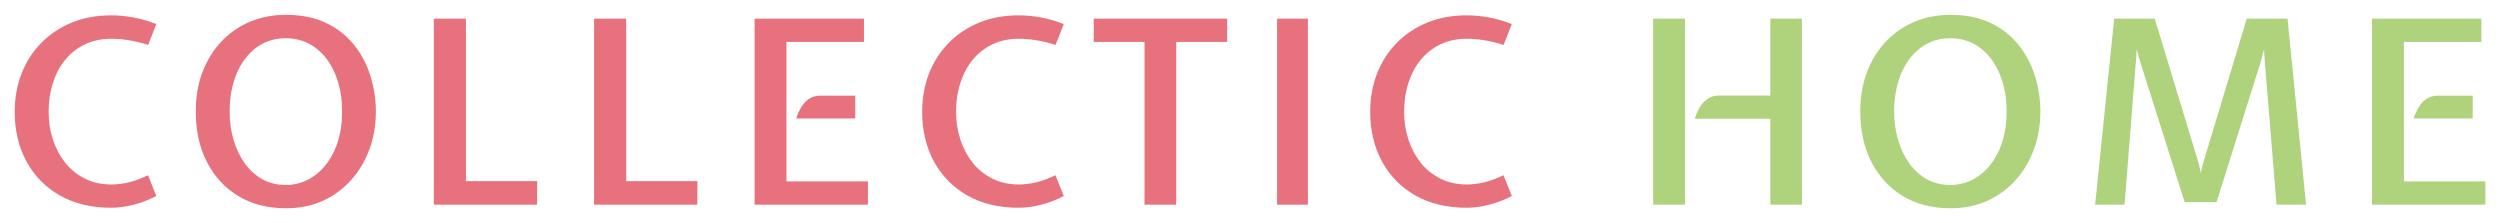 <svg width="684" height="61" viewBox="0 0 684 61" fill="none" xmlns="http://www.w3.org/2000/svg">
<g filter="url(#filter0_d_2_2)">
<path d="M30.415 52.84C25.025 52.84 20.347 51.72 16.38 49.48C12.437 47.217 9.392 44.113 7.245 40.17C5.098 36.203 4.025 31.677 4.025 26.59C4.025 22.833 4.643 19.357 5.88 16.16C7.14 12.94 8.937 10.14 11.27 7.76C13.603 5.38 16.38 3.525 19.6 2.195C22.843 0.865 26.448 0.2 30.415 0.2C32.375 0.2 34.382 0.387 36.435 0.76C38.488 1.133 40.6 1.74 42.77 2.58L40.53 8.285C38.477 7.655 36.68 7.223 35.14 6.99C33.6 6.733 32.025 6.605 30.415 6.605C27.778 6.605 25.398 7.107 23.275 8.11C21.175 9.113 19.378 10.513 17.885 12.31C16.415 14.083 15.283 16.195 14.49 18.645C13.697 21.072 13.3 23.72 13.3 26.59C13.3 29.273 13.697 31.817 14.49 34.22C15.283 36.623 16.415 38.747 17.885 40.59C19.378 42.41 21.175 43.845 23.275 44.895C25.398 45.945 27.778 46.47 30.415 46.47C32.025 46.47 33.658 46.272 35.315 45.875C36.972 45.455 38.698 44.813 40.495 43.95L42.77 49.62C40.67 50.717 38.57 51.522 36.47 52.035C34.393 52.572 32.375 52.84 30.415 52.84ZM78.197 52.98C73.203 52.98 68.863 51.86 65.177 49.62C61.49 47.38 58.632 44.277 56.602 40.31C54.572 36.32 53.557 31.723 53.557 26.52C53.557 22.553 54.175 18.948 55.412 15.705C56.648 12.462 58.375 9.673 60.592 7.34C62.808 5.007 65.41 3.21 68.397 1.95C71.407 0.69 74.673 0.06 78.197 0.06C82.467 0.06 86.153 0.807 89.257 2.3C92.36 3.793 94.915 5.812 96.922 8.355C98.928 10.875 100.41 13.71 101.367 16.86C102.347 19.987 102.837 23.207 102.837 26.52C102.837 30.183 102.253 33.613 101.087 36.81C99.92 40.007 98.252 42.818 96.082 45.245C93.912 47.672 91.322 49.573 88.312 50.95C85.302 52.303 81.93 52.98 78.197 52.98ZM78.197 46.61C81.043 46.61 83.633 45.782 85.967 44.125C88.3 42.468 90.155 40.135 91.532 37.125C92.908 34.092 93.597 30.557 93.597 26.52C93.597 22.577 92.943 19.1 91.637 16.09C90.353 13.057 88.557 10.7 86.247 9.02C83.937 7.317 81.253 6.465 78.197 6.465C75.07 6.465 72.352 7.34 70.042 9.09C67.732 10.84 65.947 13.232 64.687 16.265C63.45 19.298 62.832 22.717 62.832 26.52C62.832 29.227 63.182 31.793 63.882 34.22C64.582 36.623 65.597 38.758 66.927 40.625C68.257 42.492 69.867 43.962 71.757 45.035C73.67 46.085 75.817 46.61 78.197 46.61ZM118.694 52V1.11H127.479V45.56H146.974L146.939 52H118.694ZM162.54 52V1.11H171.325V45.56H190.82L190.785 52H162.54ZM206.456 52V1.11H236.381V7.48H215.171V45.63H237.466V52H206.456ZM217.831 28.41C218.134 27.453 218.554 26.497 219.091 25.54C219.651 24.56 220.362 23.755 221.226 23.125C222.112 22.495 223.186 22.18 224.446 22.18H234.001V28.41H217.831ZM278.696 52.84C273.306 52.84 268.628 51.72 264.661 49.48C260.718 47.217 257.673 44.113 255.526 40.17C253.38 36.203 252.306 31.677 252.306 26.59C252.306 22.833 252.925 19.357 254.161 16.16C255.421 12.94 257.218 10.14 259.551 7.76C261.885 5.38 264.661 3.525 267.881 2.195C271.125 0.865 274.73 0.2 278.696 0.2C280.656 0.2 282.663 0.387 284.716 0.76C286.77 1.133 288.881 1.74 291.051 2.58L288.811 8.285C286.758 7.655 284.961 7.223 283.421 6.99C281.881 6.733 280.306 6.605 278.696 6.605C276.06 6.605 273.68 7.107 271.556 8.11C269.456 9.113 267.66 10.513 266.166 12.31C264.696 14.083 263.565 16.195 262.771 18.645C261.978 21.072 261.581 23.72 261.581 26.59C261.581 29.273 261.978 31.817 262.771 34.22C263.565 36.623 264.696 38.747 266.166 40.59C267.66 42.41 269.456 43.845 271.556 44.895C273.68 45.945 276.06 46.47 278.696 46.47C280.306 46.47 281.94 46.272 283.596 45.875C285.253 45.455 286.98 44.813 288.776 43.95L291.051 49.62C288.951 50.717 286.851 51.522 284.751 52.035C282.675 52.572 280.656 52.84 278.696 52.84ZM313.143 52V7.48H299.248V1.11H335.753V7.48H321.823V52H313.143ZM349.409 52V1.11H357.844V52H349.409ZM401.278 52.84C395.888 52.84 391.21 51.72 387.243 49.48C383.3 47.217 380.255 44.113 378.108 40.17C375.962 36.203 374.888 31.677 374.888 26.59C374.888 22.833 375.507 19.357 376.743 16.16C378.003 12.94 379.8 10.14 382.133 7.76C384.467 5.38 387.243 3.525 390.463 2.195C393.707 0.865 397.312 0.2 401.278 0.2C403.238 0.2 405.245 0.387 407.298 0.76C409.352 1.133 411.463 1.74 413.633 2.58L411.393 8.285C409.34 7.655 407.543 7.223 406.003 6.99C404.463 6.733 402.888 6.605 401.278 6.605C398.642 6.605 396.262 7.107 394.138 8.11C392.038 9.113 390.242 10.513 388.748 12.31C387.278 14.083 386.147 16.195 385.353 18.645C384.56 21.072 384.163 23.72 384.163 26.59C384.163 29.273 384.56 31.817 385.353 34.22C386.147 36.623 387.278 38.747 388.748 40.59C390.242 42.41 392.038 43.845 394.138 44.895C396.262 45.945 398.642 46.47 401.278 46.47C402.888 46.47 404.522 46.272 406.178 45.875C407.835 45.455 409.562 44.813 411.358 43.95L413.633 49.62C411.533 50.717 409.433 51.522 407.333 52.035C405.257 52.572 403.238 52.84 401.278 52.84Z" fill="#E7717D"/>
<path d="M484.363 52V28.48H463.678C463.982 27.5 464.402 26.52 464.938 25.54C465.498 24.56 466.21 23.755 467.073 23.125C467.937 22.472 468.998 22.145 470.258 22.145H484.363V1.11H493.008V52H484.363ZM452.303 52V1.11H461.018V52H452.303ZM533.607 52.98C528.613 52.98 524.273 51.86 520.587 49.62C516.9 47.38 514.042 44.277 512.012 40.31C509.982 36.32 508.967 31.723 508.967 26.52C508.967 22.553 509.585 18.948 510.822 15.705C512.058 12.462 513.785 9.673 516.002 7.34C518.218 5.007 520.82 3.21 523.807 1.95C526.817 0.69 530.083 0.06 533.607 0.06C537.877 0.06 541.563 0.807 544.667 2.3C547.77 3.793 550.325 5.812 552.332 8.355C554.338 10.875 555.82 13.71 556.777 16.86C557.757 19.987 558.247 23.207 558.247 26.52C558.247 30.183 557.663 33.613 556.497 36.81C555.33 40.007 553.662 42.818 551.492 45.245C549.322 47.672 546.732 49.573 543.722 50.95C540.712 52.303 537.34 52.98 533.607 52.98ZM533.607 46.61C536.453 46.61 539.043 45.782 541.377 44.125C543.71 42.468 545.565 40.135 546.942 37.125C548.318 34.092 549.007 30.557 549.007 26.52C549.007 22.577 548.353 19.1 547.047 16.09C545.763 13.057 543.967 10.7 541.657 9.02C539.347 7.317 536.663 6.465 533.607 6.465C530.48 6.465 527.762 7.34 525.452 9.09C523.142 10.84 521.357 13.232 520.097 16.265C518.86 19.298 518.242 22.717 518.242 26.52C518.242 29.227 518.592 31.793 519.292 34.22C519.992 36.623 521.007 38.758 522.337 40.625C523.667 42.492 525.277 43.962 527.167 45.035C529.08 46.085 531.227 46.61 533.607 46.61ZM573.229 52L578.444 1.11H589.539L601.649 41.01L602.139 43.39L602.664 41.01L614.704 1.11H625.869L630.944 52H622.859L619.639 12.73L619.429 9.51L618.589 12.73L606.444 51.3H597.729L585.479 12.66L584.604 9.51L584.394 12.66L581.279 52H573.229ZM648.987 52V1.11H678.912V7.48H657.702V45.63H679.997V52H648.987ZM660.362 28.41C660.665 27.453 661.085 26.497 661.622 25.54C662.182 24.56 662.894 23.755 663.757 23.125C664.644 22.495 665.717 22.18 666.977 22.18H676.532V28.41H660.362Z" fill="#AFD27D"/>
</g>
<defs>
<filter id="filter0_d_2_2" x="0.025" y="0.06" width="683.972" height="60.92" filterUnits="userSpaceOnUse" color-interpolation-filters="sRGB">
<feFlood flood-opacity="0" result="BackgroundImageFix"/>
<feColorMatrix in="SourceAlpha" type="matrix" values="0 0 0 0 0 0 0 0 0 0 0 0 0 0 0 0 0 0 127 0" result="hardAlpha"/>
<feOffset dy="4"/>
<feGaussianBlur stdDeviation="2"/>
<feComposite in2="hardAlpha" operator="out"/>
<feColorMatrix type="matrix" values="0 0 0 0 0 0 0 0 0 0 0 0 0 0 0 0 0 0 0.25 0"/>
<feBlend mode="normal" in2="BackgroundImageFix" result="effect1_dropShadow_2_2"/>
<feBlend mode="normal" in="SourceGraphic" in2="effect1_dropShadow_2_2" result="shape"/>
</filter>
</defs>
</svg>
